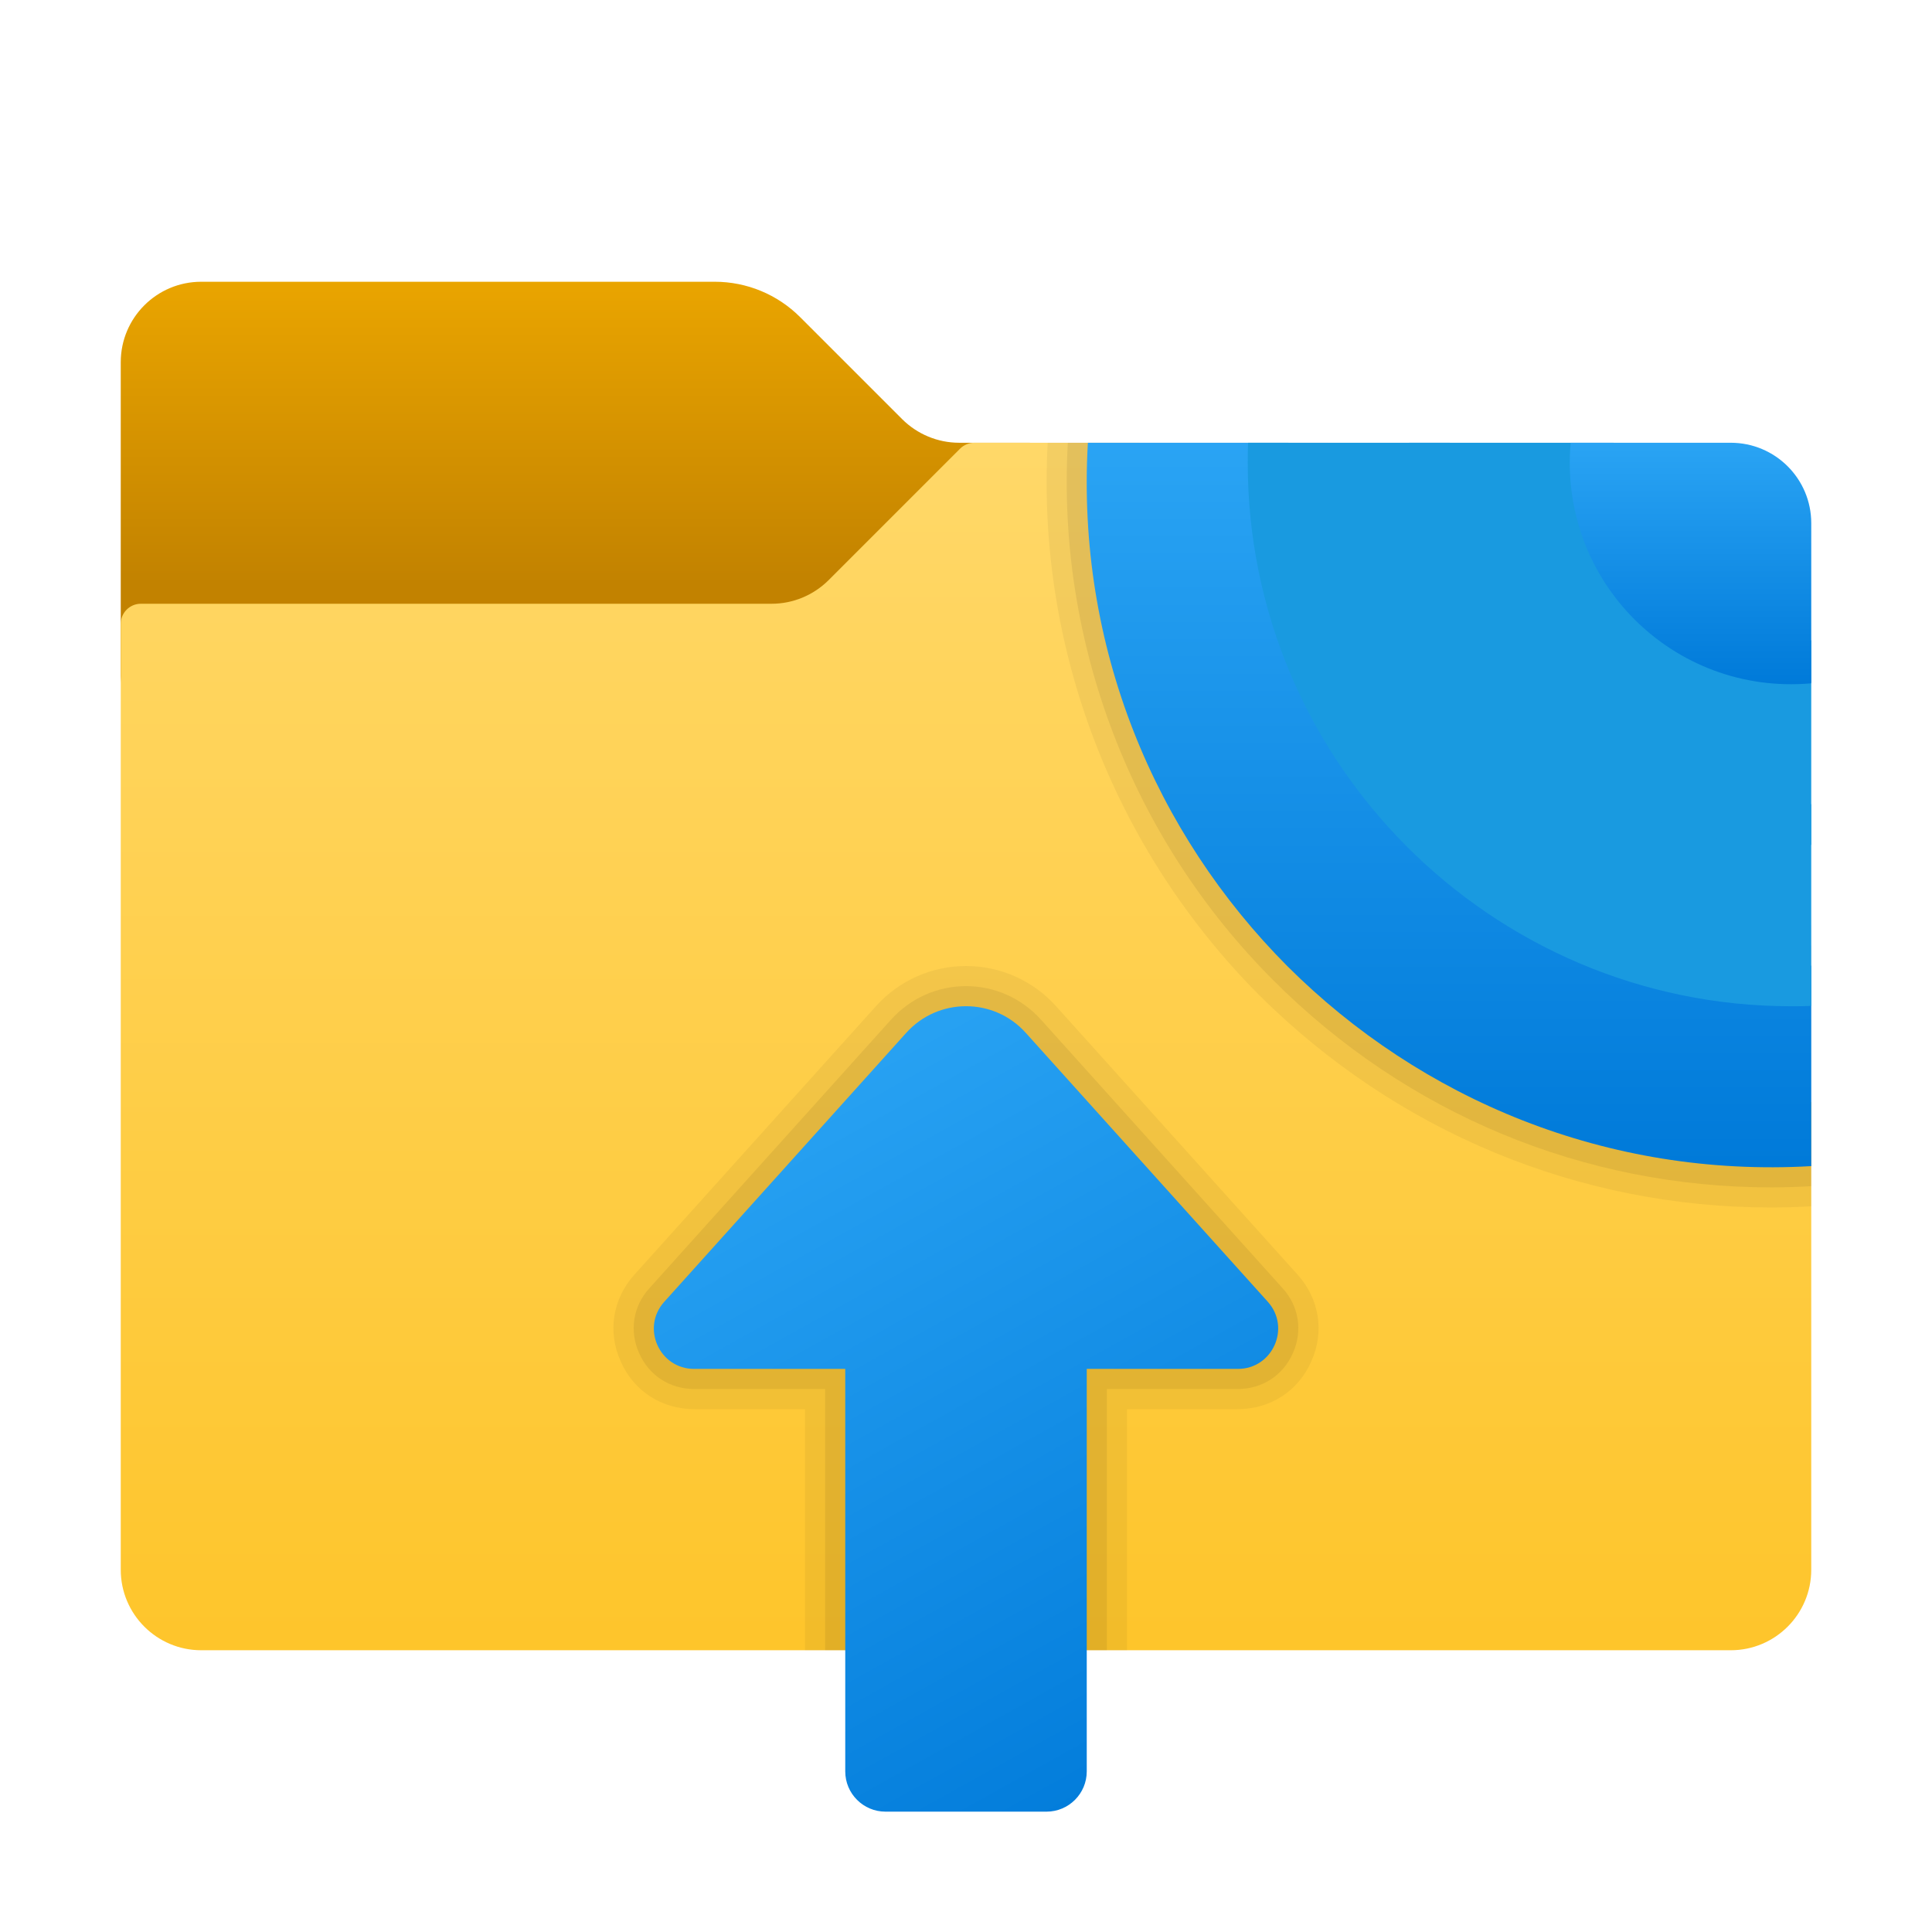 <svg width="24" height="24" viewBox="0 0 24 24" fill="none" xmlns="http://www.w3.org/2000/svg">
<g id="upload-to-ftp">
<path id="Vector" d="M11.207 5.207L9.939 3.939C9.658 3.658 9.277 3.5 8.879 3.5H2.5C1.948 3.5 1.5 3.947 1.5 4.5V8.4L2.5 19.5H21.5V6.5L12.79 5.5H11.915C11.649 5.5 11.395 5.394 11.207 5.207Z" fill="url(#paint0_linear_206_9747)"/>
<path id="Vector_2" d="M10.293 7.207L11.927 5.573C11.973 5.527 12.037 5.5 12.104 5.5H14.155L22.5 13.694V19.5C22.5 20.052 22.052 20.5 21.5 20.5H2.5C1.948 20.5 1.5 20.052 1.5 19.5V7.75C1.5 7.612 1.612 7.5 1.75 7.5H9.586C9.851 7.5 10.105 7.394 10.293 7.207Z" fill="url(#paint1_linear_206_9747)"/>
<path id="Vector_3" opacity="0.05" d="M16.29 16.91C16.13 17.28 15.78 17.505 15.375 17.505H14V20.5H10V17.505H8.625C8.22 17.505 7.87 17.28 7.71 16.91C7.545 16.545 7.61 16.135 7.88 15.835L10.885 12.495C11.17 12.18 11.575 12 12 12C12.425 12 12.83 12.18 13.115 12.495L16.12 15.835C16.39 16.135 16.455 16.545 16.29 16.91Z" fill="black"/>
<path id="Vector_4" opacity="0.07" d="M16.06 16.81C15.94 17.085 15.68 17.255 15.375 17.255H13.75V20.5H10.25V17.255H8.625C8.32 17.255 8.06 17.085 7.94 16.81C7.815 16.535 7.865 16.225 8.065 16.005L11.07 12.665C11.31 12.4 11.645 12.25 12 12.25C12.355 12.25 12.69 12.4 12.93 12.665L15.935 16.005C16.135 16.225 16.185 16.535 16.06 16.81Z" fill="black"/>
<path id="Vector_5" d="M8.623 17.005H10.5V22.005C10.5 22.281 10.724 22.505 11 22.505H13C13.276 22.505 13.5 22.281 13.5 22.005V17.005H15.377C15.81 17.005 16.038 16.492 15.749 16.171L12.743 12.831C12.347 12.389 11.654 12.389 11.257 12.831L8.252 16.171C7.962 16.492 8.19 17.005 8.623 17.005Z" fill="url(#paint2_linear_206_9747)"/>
<path id="Vector_6" opacity="0.05" d="M22.5 11.495V14.985C22.33 14.995 22.165 15 22 15C19.61 15 17.35 14.06 15.64 12.36C13.83 10.54 12.875 8.045 13.015 5.5H16.505V5.52C16.45 7.035 17 8.535 18.015 9.635C19.1 10.82 20.645 11.5 22.25 11.5C22.33 11.5 22.4 11.5 22.47 11.495H22.5Z" fill="black"/>
<path id="Vector_7" opacity="0.07" d="M22.5 11.745V14.735C22.33 14.745 22.165 14.75 22 14.75C19.675 14.75 17.48 13.84 15.82 12.18C14.055 10.415 13.125 7.98 13.265 5.5H16.255V5.51C16.195 7.09 16.77 8.655 17.83 9.805C18.965 11.04 20.575 11.75 22.25 11.75H22.265C22.335 11.75 22.41 11.75 22.485 11.745H22.5Z" fill="black"/>
<path id="Vector_8" d="M15.995 12.005C14.346 10.351 13.368 8.037 13.514 5.5H16.005C15.945 7.145 16.53 8.765 17.645 9.975C18.825 11.26 20.505 12 22.25 12C22.33 12 22.415 12 22.5 11.995V14.486C19.963 14.632 17.649 13.654 15.995 12.005Z" fill="url(#paint3_linear_206_9747)"/>
<path id="Vector_9" d="M15.5 5.75C15.5 5.665 15.5 5.58 15.505 5.5H18.01C17.945 6.65 18.345 7.78 19.115 8.625C19.92 9.5 21.06 10 22.25 10C22.335 10 22.415 10 22.5 9.99V12.495C22.42 12.5 22.335 12.5 22.25 12.5C18.53 12.5 15.5 9.47 15.5 5.75Z" fill="#199AE0"/>
<path id="Vector_10" d="M17.5 5.75C17.5 5.665 17.5 5.585 17.505 5.5H20.045C20.145 6.13 20.445 6.69 20.88 7.12C21.31 7.555 21.87 7.855 22.5 7.955V10.495C22.415 10.5 22.335 10.5 22.25 10.5C19.63 10.5 17.5 8.37 17.5 5.75Z" fill="#199AE0"/>
<path id="Vector_11" d="M19.511 5.504C19.512 5.503 19.513 5.502 19.515 5.5H21.5C22.052 5.5 22.5 5.947 22.5 6.499V8.471C22.498 8.489 22.498 8.489 22.496 8.489C20.782 8.638 19.362 7.218 19.511 5.504Z" fill="url(#paint4_linear_206_9747)"/>
</g>
<defs>
<linearGradient id="paint0_linear_206_9747" x1="11.5" y1="3.362" x2="11.5" y2="7.254" gradientUnits="userSpaceOnUse">
<stop stop-color="#EBA600"/>
<stop offset="1" stop-color="#C28200"/>
</linearGradient>
<linearGradient id="paint1_linear_206_9747" x1="12" y1="5.427" x2="12" y2="20.491" gradientUnits="userSpaceOnUse">
<stop stop-color="#FFD869"/>
<stop offset="1" stop-color="#FEC52B"/>
</linearGradient>
<linearGradient id="paint2_linear_206_9747" x1="14.957" y1="22.434" x2="9.684" y2="12.953" gradientUnits="userSpaceOnUse">
<stop stop-color="#007AD9"/>
<stop offset="1" stop-color="#2AA4F4"/>
</linearGradient>
<linearGradient id="paint3_linear_206_9747" x1="18" y1="5.481" x2="18" y2="14.467" gradientUnits="userSpaceOnUse">
<stop stop-color="#2AA4F4"/>
<stop offset="1" stop-color="#007AD9"/>
</linearGradient>
<linearGradient id="paint4_linear_206_9747" x1="21" y1="5.494" x2="21" y2="8.489" gradientUnits="userSpaceOnUse">
<stop stop-color="#2AA4F4"/>
<stop offset="1" stop-color="#007AD9"/>
</linearGradient>
</defs>
</svg>
